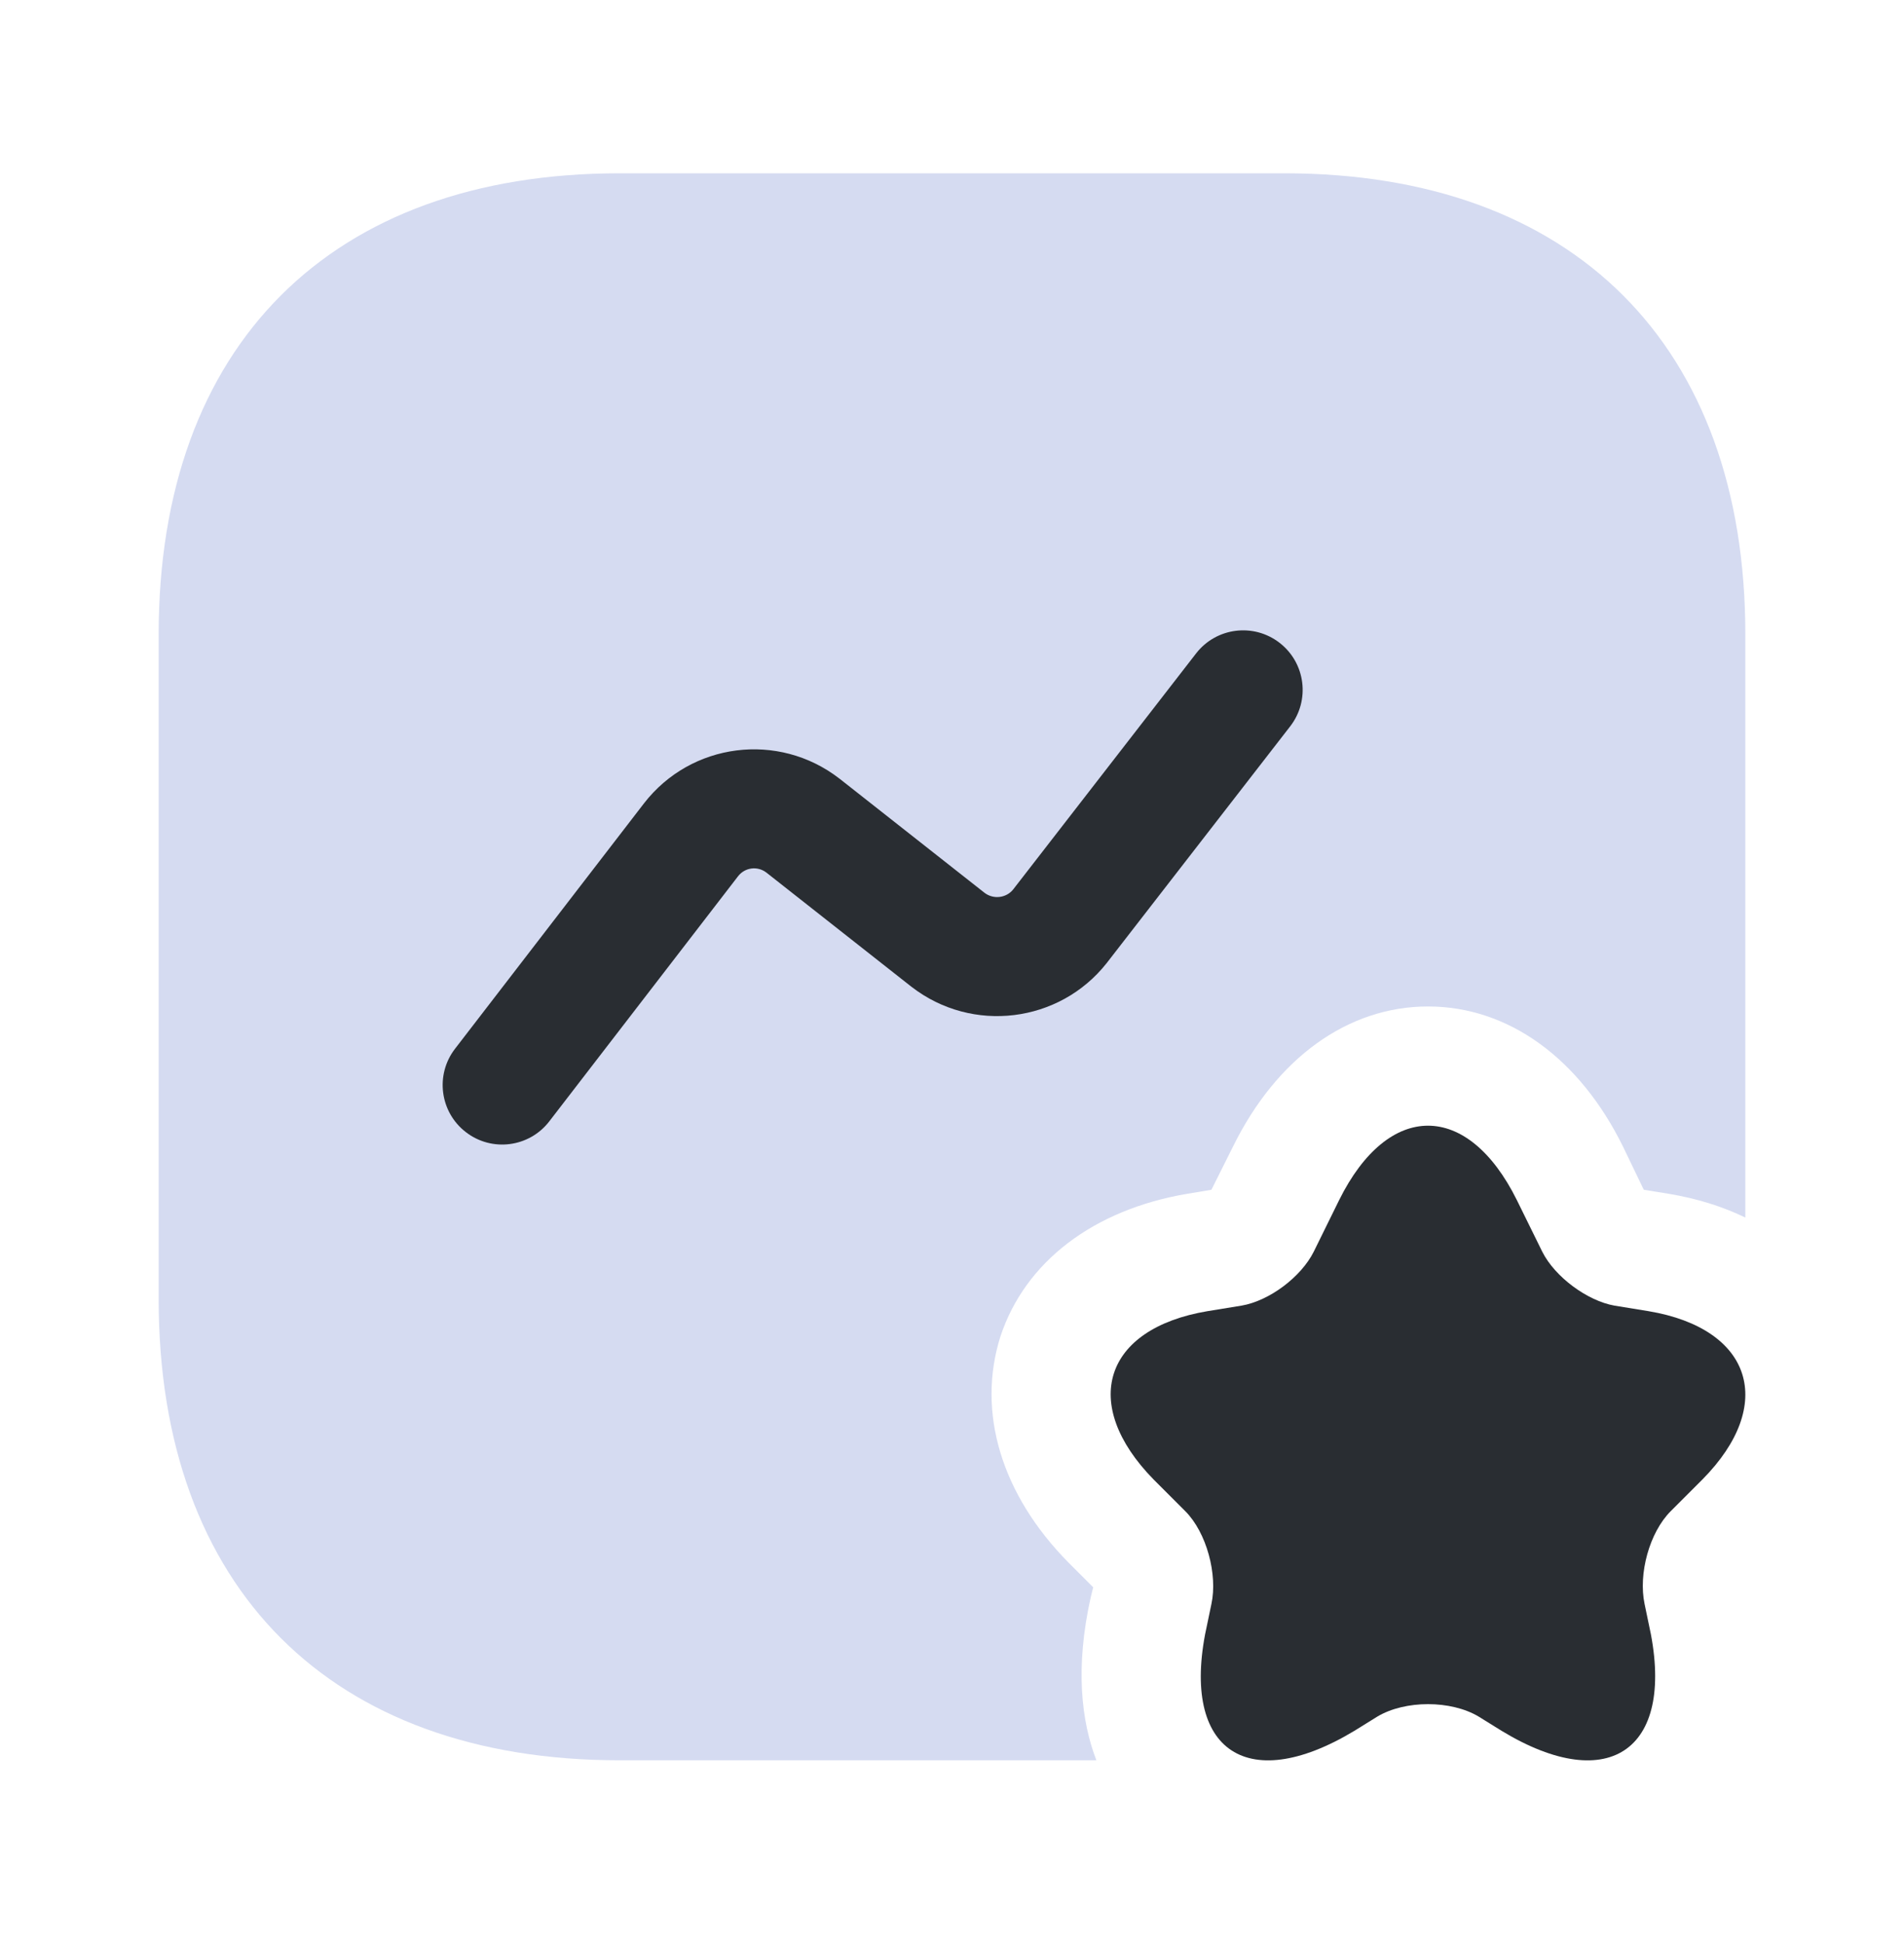 <svg width="48" height="49" viewBox="0 0 48 49" fill="none" xmlns="http://www.w3.org/2000/svg">
    <path d="M44 15.988V30.688C43.42 30.408 42.78 30.208 42.06 30.088L41.44 29.988L40.92 28.908C39.82 26.668 38.02 25.368 36 25.368C33.98 25.368 32.18 26.668 31.08 28.908L30.54 29.988L29.94 30.088C27.56 30.488 25.84 31.808 25.22 33.688C24.62 35.588 25.24 37.668 26.94 39.388L27.56 40.008L27.5 40.248C27.1 42.028 27.26 43.388 27.64 44.368H15.62C8.34 44.368 4 40.028 4 32.748V15.988C4 8.708 8.34 4.368 15.62 4.368H32.38C39.66 4.368 44 8.708 44 15.988Z"
          fill="#D5DBF1"/>
    <path d="M38.24 30.248L38.88 31.548C39.2 32.188 40.02 32.788 40.7 32.908L41.56 33.048C44.18 33.488 44.78 35.408 42.92 37.288L42.12 38.088C41.58 38.628 41.3 39.668 41.46 40.428L41.56 40.908C42.28 44.068 40.6 45.288 37.86 43.628L37.28 43.268C36.58 42.848 35.42 42.848 34.72 43.268L34.14 43.628C31.38 45.288 29.72 44.068 30.44 40.908L30.54 40.428C30.7 39.688 30.42 38.628 29.88 38.088L29.08 37.288C27.22 35.388 27.82 33.488 30.44 33.048L31.3 32.908C32 32.788 32.8 32.188 33.12 31.548L33.76 30.248C35 27.748 37 27.748 38.24 30.248Z"
          fill="#292D32"/>
    <path fill-rule="evenodd" clip-rule="evenodd"
          d="M32.259 16.203C32.914 16.71 33.033 17.652 32.526 18.307L27.897 24.278C26.707 25.783 24.513 26.058 22.983 24.875L22.972 24.867L19.319 21.992C19.094 21.821 18.779 21.863 18.607 22.085C18.607 22.085 18.608 22.084 18.607 22.085L13.848 28.263C13.343 28.92 12.401 29.042 11.745 28.536C11.088 28.031 10.966 27.089 11.472 26.433L16.233 20.251C17.421 18.714 19.623 18.436 21.157 19.621L21.168 19.629L24.821 22.504C25.049 22.677 25.37 22.632 25.54 22.421L30.154 16.469C30.662 15.814 31.604 15.695 32.259 16.203Z"
          fill="#292D32"/>
</svg>
